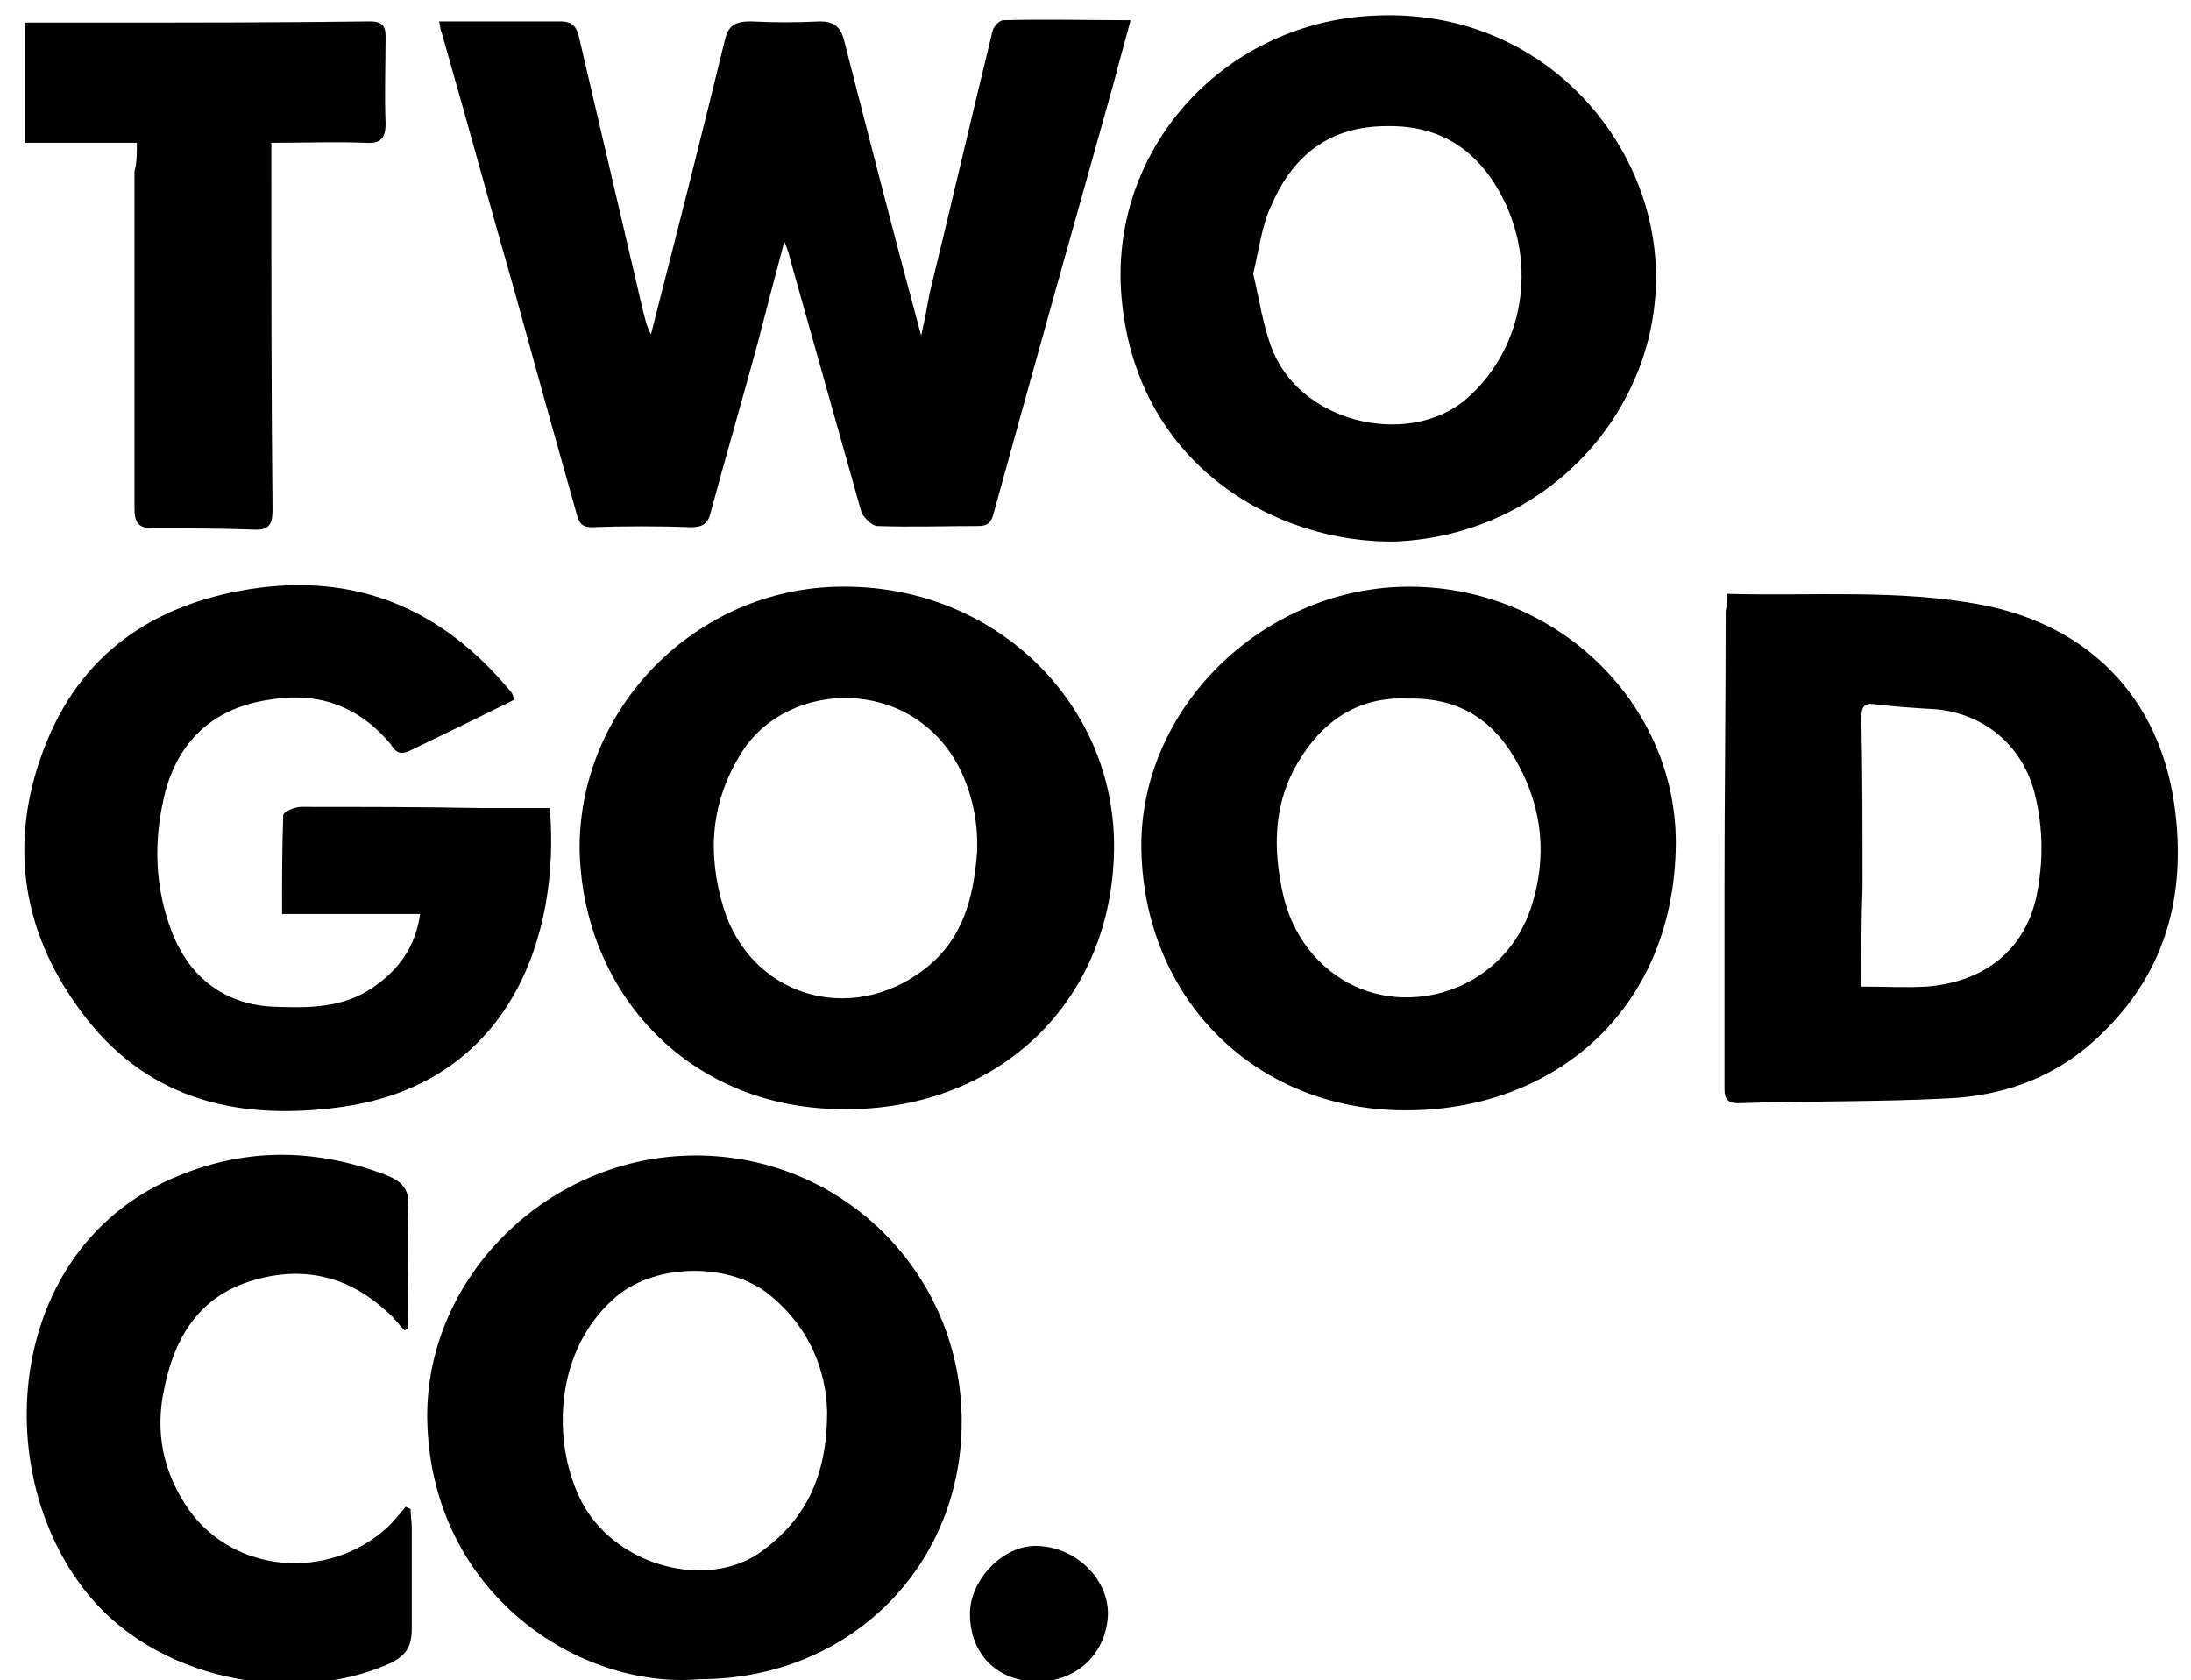<?xml version="1.0" encoding="utf-8"?>
<!-- Generator: Adobe Illustrator 27.4.1, SVG Export Plug-In . SVG Version: 6.00 Build 0)  -->
<svg version="1.1" id="Layer_1" xmlns="http://www.w3.org/2000/svg" xmlns:xlink="http://www.w3.org/1999/xlink" x="0px" y="0px"
	 viewBox="0 0 184.1 141.2" style="enable-background:new 0 0 184.1 141.2;" xml:space="preserve">
<path d="M36.9,1.8c0.7,0,1.2,0,1.7,0c2.8,0,5.6,0,8.4,0c0.7,0,1.3,0.1,1.6,1.1c1.8,7.7,3.6,15.4,5.4,23.1c0.2,0.7,0.3,1.4,0.7,2.1
	c0.1-0.4,0.2-0.8,0.3-1.2c2-7.8,4-15.7,5.9-23.5c0.3-1.3,0.9-1.6,2.2-1.6c1.9,0.1,3.9,0.1,5.8,0c1.1,0,1.7,0.4,2,1.5
	c2.1,8.2,4.2,16.4,6.5,24.9c0.3-1.3,0.5-2.4,0.7-3.5c1.8-7.4,3.5-14.7,5.3-22.1c0.1-0.4,0.6-0.9,0.9-0.9c3.5-0.1,7,0,10.7,0
	c-0.5,1.9-1,3.6-1.4,5.2c-3.4,12.1-6.8,24.2-10.1,36.2c-0.2,0.8-0.5,1.1-1.3,1.1c-2.8,0-5.7,0.1-8.5,0c-0.4,0-1.1-0.7-1.3-1.1
	c-2-7.1-4-14.2-6-21.3c-0.1-0.4-0.2-0.8-0.5-1.5c-0.8,3-1.5,5.7-2.2,8.4c-1.3,4.8-2.7,9.6-4,14.4c-0.2,0.9-0.7,1.2-1.6,1.2
	c-2.8-0.1-5.6-0.1-8.4,0c-1,0-1.1-0.6-1.3-1.3C46.7,37,45,30.9,43.3,24.7c-2.1-7.3-4.1-14.7-6.2-22C37,2.5,37,2.3,36.9,1.8z"/>
<path d="M145.1,49.9c7.3,0.2,14.3-0.4,21.3,0.9c9,1.7,15,7.7,16.3,16.8c1.1,7.8-0.8,14.6-6.9,20c-3.5,3.1-7.7,4.5-12.2,4.7
	c-5.8,0.3-11.7,0.2-17.5,0.4c-1.2,0-1.2-0.6-1.2-1.5c0-5.4,0-10.8,0-16.2c0-7.9,0.1-15.7,0.1-23.6C145.1,50.9,145.1,50.5,145.1,49.9
	z M156.4,82.9c1.9,0,3.7,0.1,5.5,0c4.9-0.4,8.2-3.1,9.2-7.5c0.6-2.9,0.6-5.7-0.1-8.6c-1-4.1-4.2-6.8-8.3-7.2c-1.7-0.1-3.3-0.2-5-0.4
	c-1.1-0.2-1.3,0.2-1.3,1.2c0.1,4.7,0.1,9.4,0.1,14.1C156.4,77.2,156.4,79.9,156.4,82.9z"/>
<path d="M117.3,45.5c-10.1,0.2-22.1-6.5-23.1-21c-0.8-12.3,8.9-22.8,21.6-23.2c13.4-0.5,22.6,9.9,23.3,20.6
	C139.9,33.9,130.4,44.9,117.3,45.5z M105.3,23c0.5,2.1,0.8,4.2,1.5,6.1c2.3,6.4,11.3,8.5,16.2,4.6c4.7-3.9,6.3-10.8,3.4-16.8
	c-2-4.1-5.2-6.4-9.9-6.3c-4.7,0-7.8,2.4-9.6,6.5C106,18.9,105.8,21,105.3,23z"/>
<path d="M58.8,141.1c-10,0.9-22.6-7.1-22.9-21.8c-0.2-11.7,9.8-21.9,22-22.2c12.4-0.3,22.6,9.4,22.9,21.8
	C81.1,131.4,71.5,141.1,58.8,141.1z M69.5,118.6c-0.1-3.5-1.5-7.2-5.1-10c-3.5-2.6-9.7-2.4-12.9,0.6c-5.3,4.8-5,12.9-2.4,17.4
	c3,5.1,10.3,6.9,14.7,3.9C67.6,127.8,69.5,124.2,69.5,118.6z"/>
<path d="M43.2,58.8c-3,1.5-5.9,2.9-8.8,4.3c-0.9,0.4-1.2,0-1.6-0.6c-2.7-3.2-6.1-4.4-10.2-3.7c-4.7,0.7-7.7,3.5-8.8,8.1
	c-0.9,3.8-0.8,7.6,0.6,11.3c1.5,4,4.6,6.3,8.8,6.4c2.8,0.1,5.6,0.1,8.1-1.6c2.2-1.5,3.6-3.4,4-6.2c-3.9,0-7.7,0-11.6,0
	c0-2.9,0-5.6,0.1-8.3c0-0.3,1-0.7,1.5-0.7c5.1,0,10.2,0,15.2,0.1c1.9,0,3.8,0,5.7,0C47.1,78.7,42.8,91,28.8,93
	c-8.4,1.2-16.1-0.4-21.6-7.5C1.9,78.7,0.6,71,3.7,62.9c3-7.9,9.1-12.1,17.3-13.4c9-1.4,16.2,1.7,21.9,8.6
	C43.1,58.3,43.1,58.5,43.2,58.8z"/>
<path d="M118.6,49.3c12.4,0.1,22.6,10.1,22.2,22.2c-0.4,13.6-10.4,21.9-22.9,21.8c-12.7-0.1-22-9.7-22-22.4
	C96,59.1,106.5,49.2,118.6,49.3z M118.3,58.7c-4.4-0.2-7.5,2.1-9.6,6c-1.7,3.3-1.7,6.8-0.9,10.4c1.1,5,5.1,8.5,9.9,8.7
	c5,0.2,9.5-2.9,11-7.7c1.3-4.1,0.9-8.1-1.1-11.8C125.7,60.7,122.8,58.6,118.3,58.7z"/>
<path d="M48.7,71.1C48.8,59,59,49.1,71.2,49.3C83.9,49.4,94,59.4,93.6,71.8c-0.4,13-10.3,21.6-22.9,21.4
	C57.6,93.1,48.8,83.1,48.7,71.1z M82.1,71.6c0.1-2.5-0.4-4.9-1.5-7.1c-4-7.7-14.3-7.4-18.2-1.4c-2.7,4.2-3,8.6-1.6,13.2
	c2.3,7.4,10.6,9.9,16.8,5.2C80.9,79,81.8,75.5,82.1,71.6z"/>
<path d="M34,111.8c-0.5-0.5-0.9-1.1-1.4-1.5c-3.4-3.2-7.4-4-11.7-2.6c-4.3,1.4-6.3,4.9-7.1,9c-0.8,3.6-0.1,7.1,2.1,10.2
	c3.8,5.3,11.7,6,16.7,1.4c0.5-0.5,1-1.1,1.5-1.7c0.1,0.1,0.2,0.1,0.4,0.2c0,0.5,0.1,1.1,0.1,1.6c0,2.8,0,5.6,0,8.4
	c0,1.5-0.4,2.3-1.9,3c-7.8,3.5-19.9,1.6-25.9-6.6C-1,122.7,0.9,104.5,15,98.8c5.8-2.4,11.7-2.3,17.6,0c1.2,0.5,1.8,1.2,1.7,2.5
	c-0.1,3.4,0,6.9,0,10.3C34.2,111.7,34.1,111.7,34,111.8z"/>
<path d="M11.5,12c-3.2,0-6.3,0-9.4,0c0-3.4,0-6.6,0-10.1c2.1,0,4.3,0,6.5,0c7.5,0,15,0,22.5-0.1c0.9,0,1.3,0.3,1.3,1.2
	c0,2.5-0.1,4.9,0,7.4c0,1.2-0.4,1.7-1.7,1.6c-2.5-0.1-5.1,0-7.9,0c0,0.8,0,1.5,0,2.2c0,9.5,0,19.1,0.1,28.6c0,1.3-0.3,1.8-1.7,1.7
	c-2.7-0.1-5.5-0.1-8.3-0.1c-1.3,0-1.6-0.5-1.6-1.7c0-9.4,0-18.9,0-28.3C11.5,13.7,11.5,12.9,11.5,12z"/>
<path d="M87.2,141.3c-3.4,0-5.7-2.3-5.7-5.7c0-2.8,2.7-5.7,5.5-5.7c3.3,0,6.1,2.7,6.1,5.7C93,138.9,90.5,141.3,87.2,141.3z"/>
</svg>

